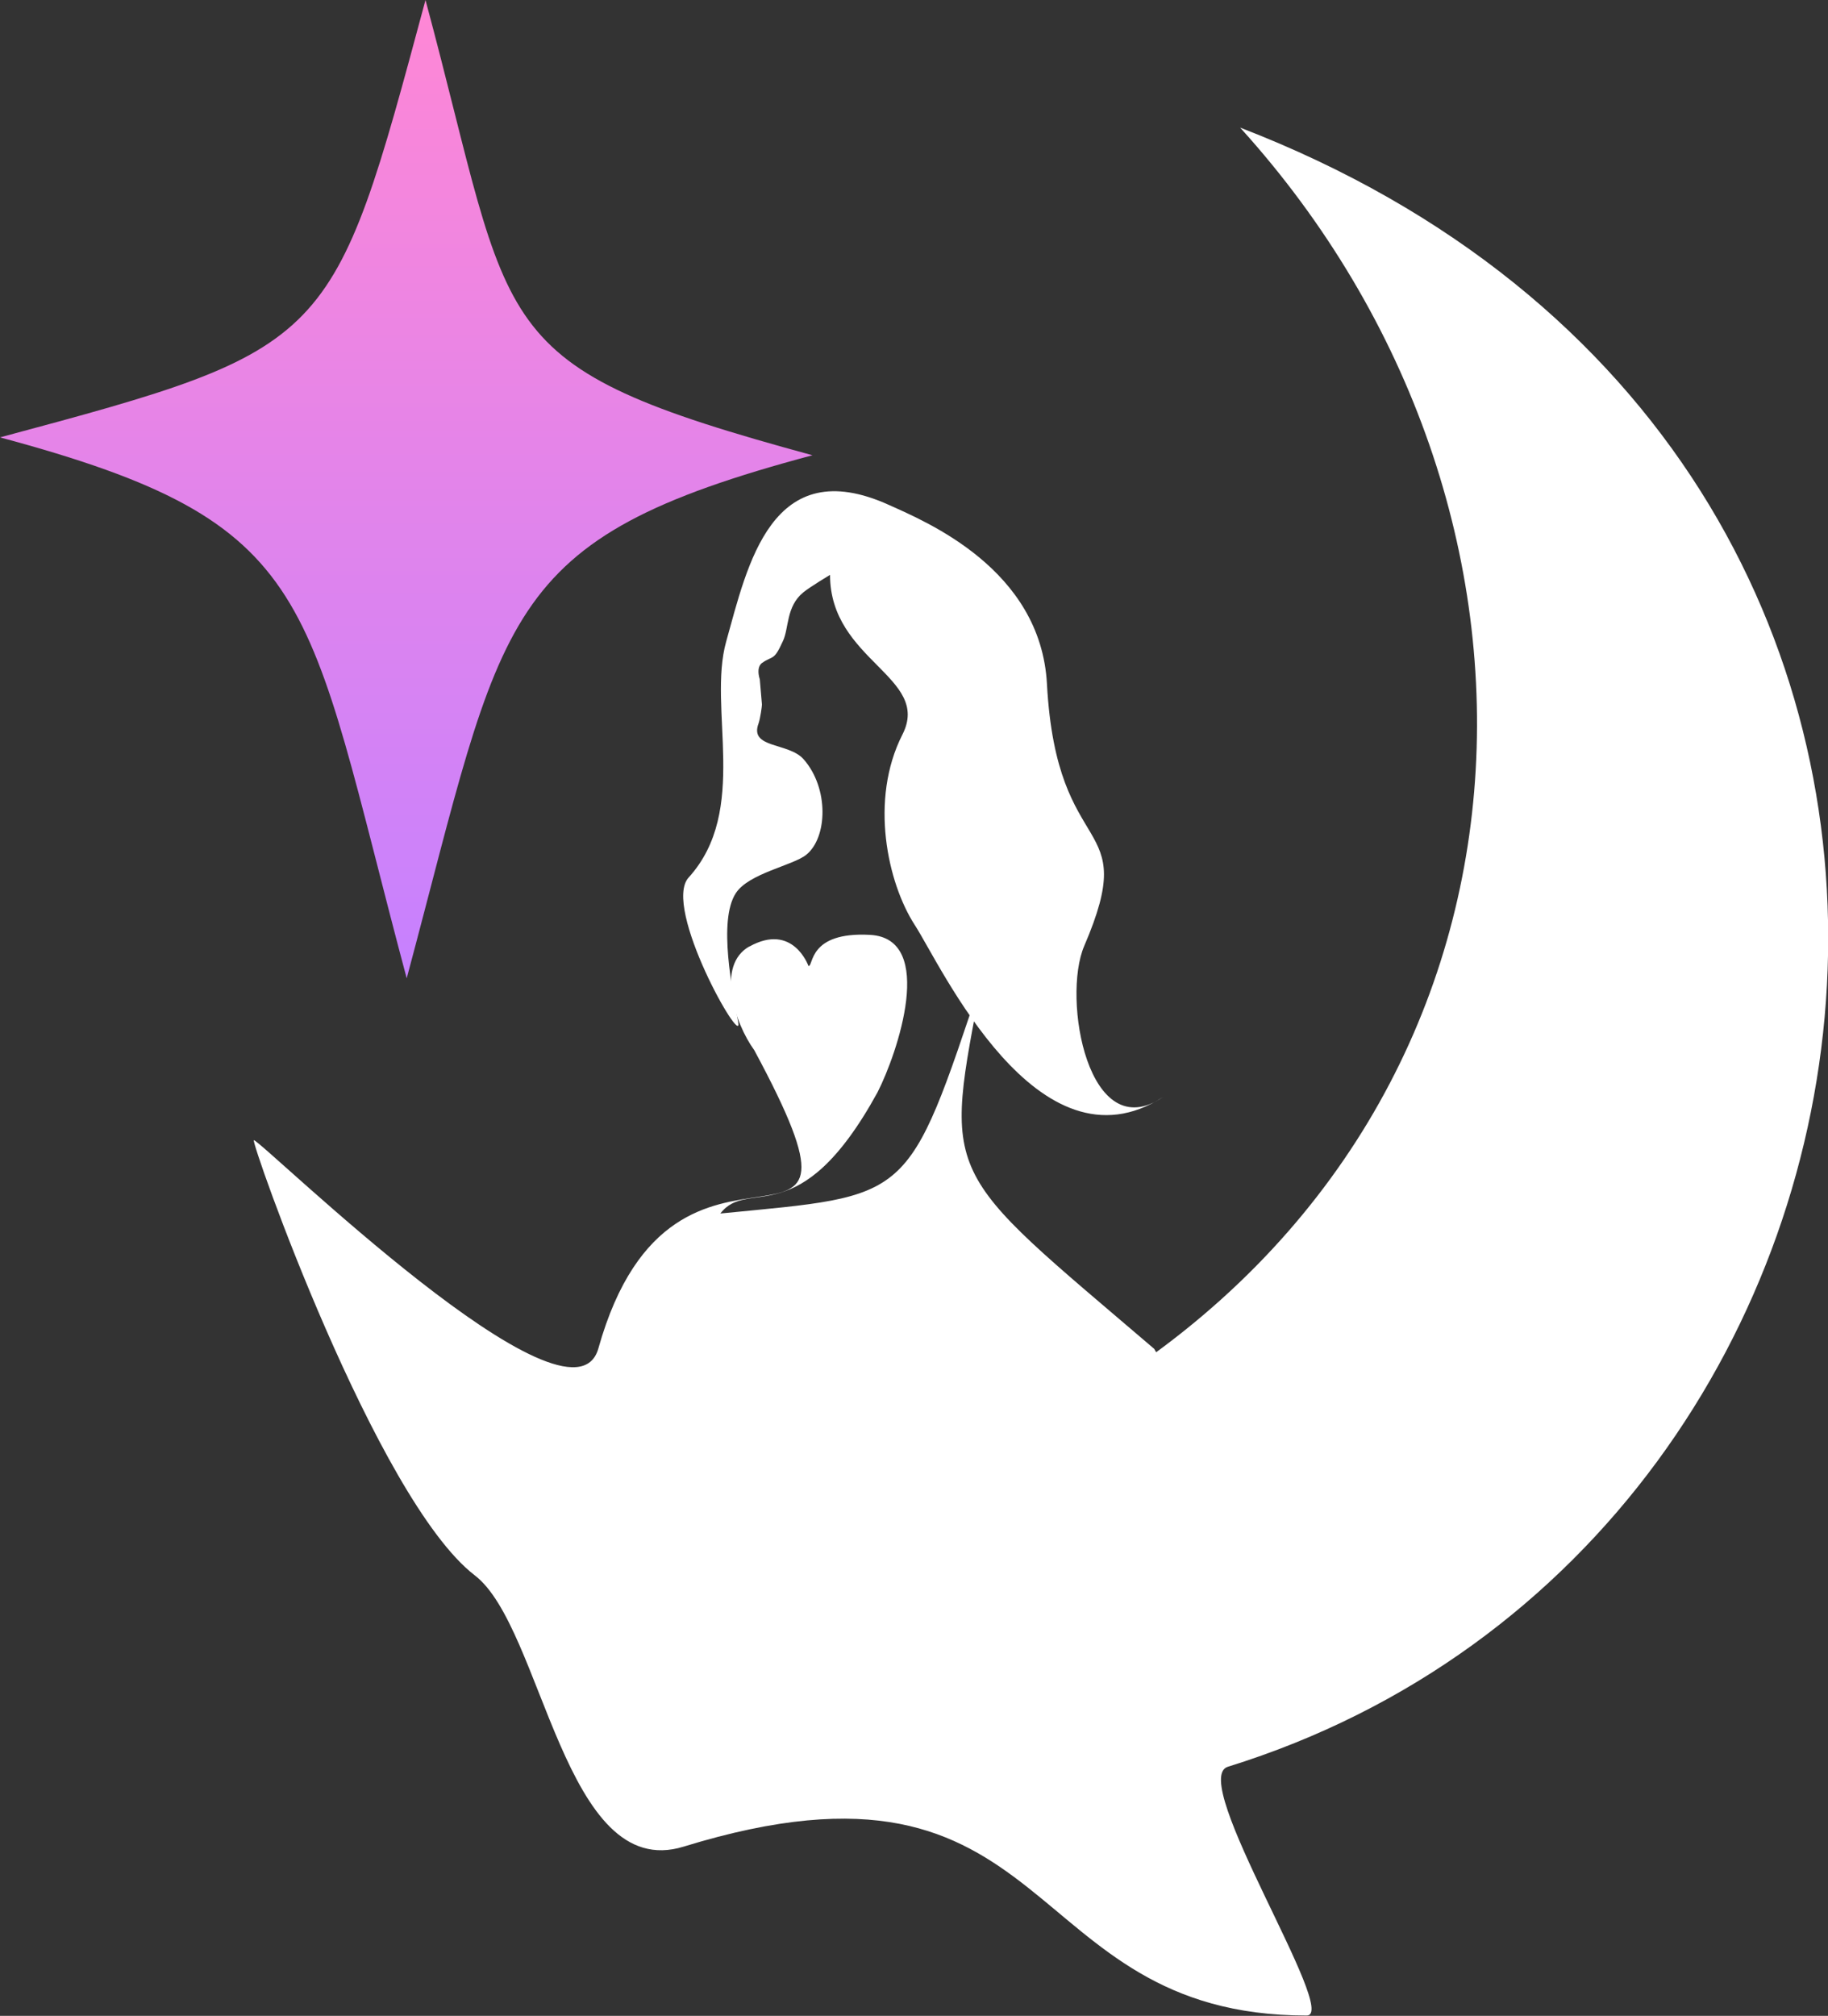 <?xml version="1.0" encoding="UTF-8"?>
<svg id="Layer_2" xmlns="http://www.w3.org/2000/svg" xmlns:xlink="http://www.w3.org/1999/xlink" viewBox="0 0 59.33 65.4">
  <rect x="0" y="0" width="59.33" height="65.4" fill="#333333" stroke="none"/>
  <defs>
    <style>
      .cls-1 {
        fill: url(#linear-gradient);
      }

      .cls-2 {
        fill: #fff;
      }
    </style>
    <linearGradient id="linear-gradient" x1="13.18" y1="0" x2="13.18" y2="31.74" gradientUnits="userSpaceOnUse">
      <stop offset="0" stop-color="#ff87d5"/>
      <stop offset="1" stop-color="#c681ff"/>
    </linearGradient>
  </defs>
  <g id="invert_x5F_logo">
    <g>
      <path class="cls-1" d="M26.37,14.77c-10.27,2.74-9.98,5.07-13.17,16.97-3.33-12.46-2.77-14.75-13.2-17.55,10.82-2.9,10.79-2.97,13.81-14.19,2.94,10.93,1.79,11.84,12.56,14.77Z"/>
      <path class="cls-2" d="M24.73,22.86c0,.05-.05.43-.11.61-.31.82.97.61,1.46,1.16.83.94.78,2.54.09,3.1-.43.35-1.87.6-2.29,1.25-.58.9-.1,3.18.08,4.19.16.89-2.48-3.74-1.61-4.7,1.98-2.18.61-5.49,1.22-7.66.69-2.46,1.46-6.17,5.3-4.42,1.17.53,4.91,2.07,5.11,5.8.32,5.89,3.07,4.17,1.21,8.5-.73,1.7.13,6.55,2.56,4.9-4.07,2.62-7.22-4.29-8.06-5.58-.88-1.36-1.48-4.06-.4-6.18.95-1.87-2.35-2.39-2.35-5.18,0,0-.68.41-.87.57-.56.46-.46,1.16-.66,1.58-.3.66-.31.45-.68.71-.13.1-.14.3-.07.53"/>
      <path class="cls-2" d="M24.32,30.71c1.42-.79,1.92.63,1.92.63.17.02-.02-1.12,2-1.01,2.16.12.88,3.86.24,5.11-2.55,4.65-4.18,2.73-5.1,3.93,6.21-.61,6.05-.3,8.51-7.69-1.29,6.68-1.37,6.15,5.57,12.08,1.86,2.99-5.83,4.72-1.64,1.27,14.96-9.41,15.63-28.54,4.43-40.89,27.65,10.65,23.27,45.84-.4,53.18-1.31.41,3.65,8.07,2.56,8.07-9.47,0-7.94-9.26-20.22-5.48-3.88,1.2-4.57-7.11-6.78-8.8-3.2-2.46-7.31-14.16-7.17-14.12.33.09,10.3,9.86,11.18,6.76,2.49-8.87,9.72-1.03,5.06-9.68-.64-.88-1.25-2.76-.15-3.37Z"/>
    </g>
  </g>
</svg>